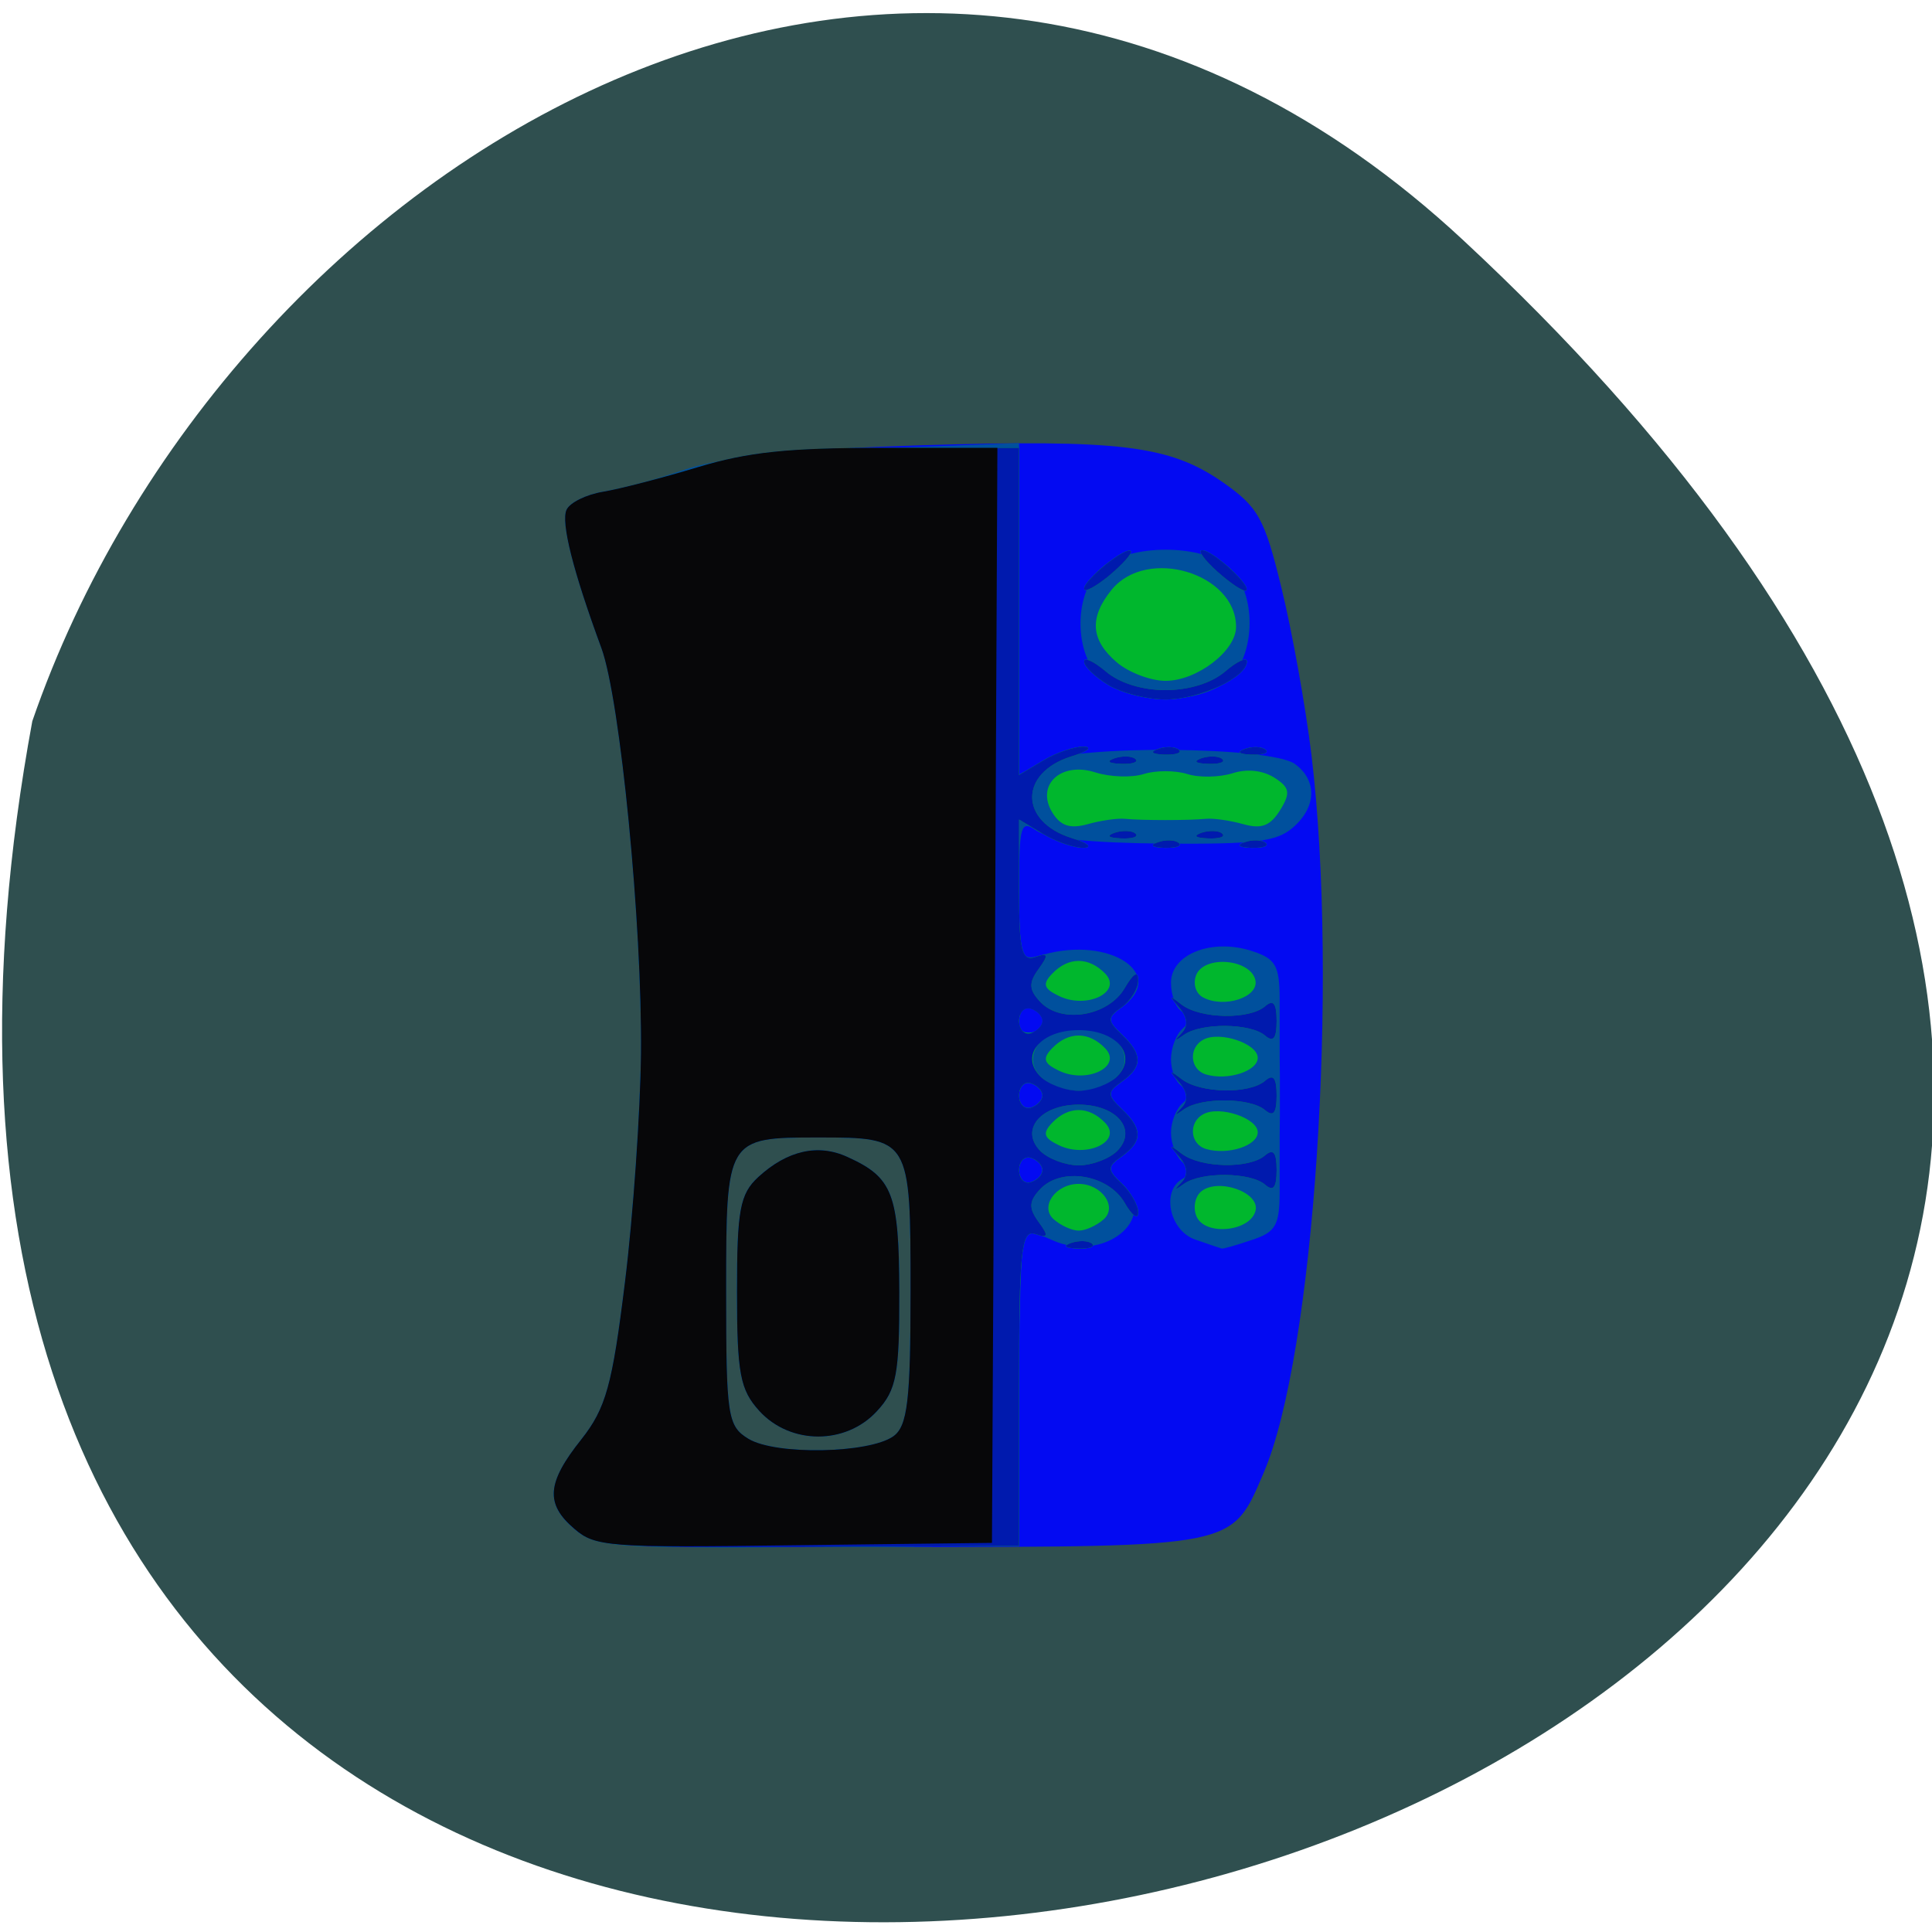 
<svg xmlns="http://www.w3.org/2000/svg" xmlns:xlink="http://www.w3.org/1999/xlink" width="32px" height="32px" viewBox="0 0 32 32" version="1.1">
<g id="surface1">
<path style=" stroke:none;fill-rule:nonzero;fill:rgb(18.431%,30.98%,30.98%);fill-opacity:1;" d="M 24.234 3.977 C 52.574 30.32 -5.914 46.918 0.535 11.945 C 3.719 2.715 15.137 -4.484 24.234 3.977 Z M 24.234 3.977 "/>
<path style=" stroke:none;fill-rule:nonzero;fill:rgb(1.176%,3.922%,94.902%);fill-opacity:1;" d="M 9.508 25.32 C 9.027 24.91 9.059 24.555 9.629 23.84 C 10.035 23.324 10.141 22.949 10.352 21.23 C 10.488 20.129 10.605 18.426 10.617 17.449 C 10.637 15.309 10.273 11.586 9.961 10.734 C 9.492 9.461 9.289 8.656 9.383 8.445 C 9.438 8.324 9.711 8.191 9.988 8.145 C 10.27 8.098 10.941 7.926 11.488 7.762 C 12.23 7.535 13.164 7.441 15.266 7.375 C 18.555 7.277 19.371 7.375 20.254 7.988 C 20.84 8.398 20.945 8.582 21.227 9.746 C 21.402 10.461 21.625 11.703 21.723 12.512 C 22.176 16.305 21.766 22.449 20.93 24.395 C 20.395 25.641 20.504 25.617 14.855 25.625 C 10.105 25.629 9.852 25.613 9.508 25.32 Z M 14.797 23.789 C 15.031 23.621 15.082 23.195 15.082 21.371 C 15.082 18.848 15.074 18.84 13.555 18.84 C 12.031 18.84 12.027 18.848 12.027 21.383 C 12.027 23.461 12.051 23.621 12.398 23.832 C 12.852 24.105 14.395 24.074 14.797 23.789 Z M 12.578 23.371 C 12.258 23.02 12.207 22.75 12.207 21.395 C 12.207 20.047 12.254 19.777 12.559 19.496 C 13.039 19.055 13.551 18.938 14.039 19.164 C 14.789 19.504 14.891 19.773 14.895 21.402 C 14.898 22.754 14.852 23.02 14.527 23.371 C 14.012 23.934 13.094 23.934 12.578 23.371 Z M 12.578 23.371 "/>
<path style=" stroke:none;fill-rule:nonzero;fill:rgb(0%,31.373%,61.569%);fill-opacity:1;" d="M 9.516 25.328 C 9.027 24.91 9.055 24.559 9.629 23.84 C 10.035 23.324 10.141 22.949 10.352 21.23 C 10.488 20.129 10.605 18.426 10.617 17.449 C 10.637 15.309 10.273 11.586 9.961 10.734 C 9.492 9.461 9.289 8.656 9.383 8.445 C 9.438 8.324 9.711 8.191 9.988 8.145 C 10.27 8.102 10.863 7.941 11.309 7.789 C 11.871 7.594 12.832 7.488 14.496 7.426 L 16.879 7.34 L 16.879 12.828 L 17.281 12.617 C 17.824 12.336 21.039 12.363 21.445 12.652 C 21.82 12.922 21.809 13.371 21.41 13.711 C 21.141 13.941 20.793 13.984 19.266 13.973 C 18.055 13.961 17.348 13.887 17.16 13.754 C 16.906 13.574 16.879 13.68 16.879 14.738 C 16.879 15.902 16.887 15.926 17.281 15.812 C 18.387 15.5 19.34 16.137 18.582 16.68 C 18.336 16.855 18.336 16.902 18.582 17.137 C 18.926 17.465 18.926 17.668 18.582 17.914 C 18.336 18.09 18.336 18.137 18.582 18.371 C 18.926 18.699 18.926 18.902 18.582 19.152 C 18.336 19.324 18.336 19.375 18.598 19.621 C 19.199 20.195 18.266 20.926 17.426 20.539 C 17.234 20.453 17.035 20.383 16.98 20.383 C 16.922 20.383 16.879 21.559 16.879 22.996 L 16.879 25.605 L 13.379 25.625 C 10.09 25.641 9.859 25.621 9.516 25.328 Z M 14.797 23.789 C 15.031 23.621 15.082 23.195 15.082 21.371 C 15.082 18.848 15.074 18.84 13.555 18.84 C 12.031 18.84 12.027 18.848 12.027 21.383 C 12.027 23.461 12.051 23.621 12.398 23.832 C 12.852 24.105 14.395 24.074 14.797 23.789 Z M 12.578 23.371 C 12.258 23.02 12.207 22.75 12.207 21.395 C 12.207 20.047 12.254 19.777 12.559 19.496 C 13.039 19.055 13.551 18.938 14.039 19.164 C 14.789 19.504 14.891 19.773 14.895 21.402 C 14.898 22.754 14.852 23.02 14.527 23.371 C 14.012 23.934 13.094 23.934 12.578 23.371 Z M 17.266 19.379 C 17.266 19.297 17.176 19.207 17.07 19.176 C 16.965 19.148 16.879 19.238 16.879 19.379 C 16.879 19.52 16.965 19.613 17.07 19.582 C 17.176 19.551 17.266 19.461 17.266 19.379 Z M 17.266 18.145 C 17.266 18.062 17.176 17.973 17.07 17.941 C 16.965 17.91 16.879 18.004 16.879 18.145 C 16.879 18.285 16.965 18.375 17.07 18.348 C 17.176 18.316 17.266 18.227 17.266 18.145 Z M 17.266 16.91 C 17.266 16.828 17.176 16.738 17.07 16.707 C 16.965 16.676 16.879 16.77 16.879 16.91 C 16.879 17.051 16.965 17.141 17.07 17.113 C 17.176 17.082 17.266 16.988 17.266 16.91 Z M 19.797 20.531 C 19.367 20.383 19.23 19.715 19.59 19.523 C 19.73 19.449 19.73 19.375 19.59 19.254 C 19.48 19.16 19.395 18.941 19.395 18.762 C 19.395 18.582 19.48 18.363 19.59 18.27 C 19.73 18.148 19.73 18.074 19.59 18 C 19.48 17.941 19.395 17.738 19.395 17.547 C 19.395 17.359 19.48 17.129 19.59 17.035 C 19.73 16.914 19.73 16.84 19.59 16.762 C 19.48 16.707 19.395 16.488 19.395 16.277 C 19.395 15.801 20.078 15.535 20.742 15.754 C 21.129 15.879 21.195 15.996 21.195 16.559 C 21.195 16.922 21.195 17.34 21.195 17.488 C 21.199 17.637 21.199 17.934 21.199 18.145 C 21.199 18.355 21.199 18.652 21.195 18.801 C 21.195 18.949 21.195 19.367 21.195 19.73 C 21.195 20.297 21.129 20.41 20.73 20.539 C 20.477 20.625 20.254 20.688 20.234 20.68 C 20.219 20.676 20.02 20.609 19.797 20.531 Z M 18.312 11.305 C 17.797 10.945 17.75 9.875 18.23 9.422 C 18.672 9 19.938 9 20.375 9.418 C 20.844 9.859 20.789 10.961 20.285 11.312 C 19.777 11.664 18.824 11.66 18.312 11.305 Z M 18.312 11.305 "/>
<path style=" stroke:none;fill-rule:nonzero;fill:rgb(0%,71.765%,17.647%);fill-opacity:1;" d="M 9.516 25.328 C 9.027 24.91 9.055 24.559 9.629 23.84 C 10.035 23.324 10.141 22.949 10.352 21.23 C 10.488 20.129 10.605 18.426 10.617 17.449 C 10.637 15.309 10.273 11.586 9.961 10.734 C 9.492 9.461 9.289 8.656 9.383 8.445 C 9.438 8.324 9.711 8.191 9.988 8.145 C 10.27 8.098 10.977 7.914 11.559 7.738 C 12.406 7.48 13.051 7.418 14.75 7.418 L 16.879 7.418 L 16.879 12.836 L 17.277 12.598 C 17.496 12.465 17.801 12.363 17.953 12.367 C 18.102 12.375 18.008 12.449 17.738 12.531 C 16.879 12.805 16.883 13.605 17.746 13.879 C 18.012 13.961 18.102 14.035 17.953 14.043 C 17.801 14.047 17.496 13.945 17.277 13.812 L 16.879 13.574 L 16.879 14.758 C 16.879 15.738 16.922 15.926 17.145 15.852 C 17.363 15.777 17.375 15.812 17.199 16.055 C 17.035 16.281 17.043 16.398 17.234 16.598 C 17.582 16.961 18.352 16.832 18.625 16.371 C 18.77 16.121 18.852 16.07 18.852 16.234 C 18.855 16.371 18.73 16.574 18.582 16.68 C 18.336 16.855 18.336 16.902 18.582 17.137 C 18.926 17.465 18.926 17.668 18.582 17.914 C 18.336 18.09 18.336 18.137 18.582 18.371 C 18.926 18.699 18.926 18.902 18.582 19.152 C 18.336 19.324 18.336 19.375 18.582 19.605 C 18.73 19.75 18.855 19.965 18.852 20.086 C 18.852 20.207 18.746 20.133 18.625 19.918 C 18.352 19.453 17.582 19.328 17.234 19.691 C 17.043 19.891 17.035 20.008 17.199 20.234 C 17.375 20.473 17.363 20.512 17.145 20.438 C 16.914 20.363 16.879 20.715 16.879 22.977 L 16.879 25.605 L 13.379 25.625 C 10.09 25.641 9.859 25.621 9.516 25.328 Z M 14.797 23.789 C 15.031 23.621 15.082 23.195 15.082 21.371 C 15.082 18.848 15.074 18.84 13.555 18.84 C 12.031 18.84 12.027 18.848 12.027 21.383 C 12.027 23.461 12.051 23.621 12.398 23.832 C 12.852 24.105 14.395 24.074 14.797 23.789 Z M 12.578 23.371 C 12.258 23.02 12.207 22.75 12.207 21.395 C 12.207 20.047 12.254 19.777 12.559 19.496 C 13.039 19.055 13.551 18.938 14.039 19.164 C 14.789 19.504 14.891 19.773 14.895 21.402 C 14.898 22.754 14.852 23.02 14.527 23.371 C 14.012 23.934 13.094 23.934 12.578 23.371 Z M 17.266 19.379 C 17.266 19.297 17.176 19.207 17.07 19.176 C 16.965 19.148 16.879 19.238 16.879 19.379 C 16.879 19.52 16.965 19.613 17.07 19.582 C 17.176 19.551 17.266 19.461 17.266 19.379 Z M 18.508 19.059 C 18.844 18.711 18.496 18.297 17.867 18.297 C 17.238 18.297 16.891 18.711 17.227 19.059 C 17.355 19.191 17.645 19.301 17.867 19.301 C 18.09 19.301 18.379 19.191 18.508 19.059 Z M 17.539 18.969 C 17.285 18.848 17.262 18.77 17.43 18.594 C 17.699 18.316 18.035 18.316 18.305 18.598 C 18.598 18.902 18 19.191 17.539 18.969 Z M 17.266 18.145 C 17.266 18.062 17.176 17.973 17.07 17.941 C 16.965 17.91 16.879 18.004 16.879 18.145 C 16.879 18.285 16.965 18.375 17.07 18.348 C 17.176 18.316 17.266 18.227 17.266 18.145 Z M 18.508 17.824 C 18.816 17.5 18.523 17.082 17.938 17.012 C 17.699 16.984 17.43 16.898 17.336 16.82 C 17.074 16.605 16.879 16.648 16.879 16.926 C 16.879 17.082 16.977 17.141 17.145 17.086 C 17.363 17.012 17.375 17.051 17.199 17.289 C 16.762 17.891 17.965 18.383 18.508 17.824 Z M 17.539 17.734 C 17.285 17.613 17.262 17.531 17.43 17.359 C 17.699 17.082 18.035 17.082 18.305 17.363 C 18.598 17.668 18 17.957 17.539 17.734 Z M 17.742 20.586 C 17.871 20.543 18.027 20.547 18.086 20.598 C 18.148 20.648 18.039 20.688 17.852 20.68 C 17.641 20.672 17.598 20.637 17.742 20.586 Z M 17.457 20.199 C 17.215 19.992 17.48 19.609 17.867 19.609 C 18.25 19.609 18.516 19.992 18.277 20.199 C 18.16 20.301 17.977 20.383 17.867 20.383 C 17.758 20.383 17.574 20.301 17.457 20.199 Z M 19.82 20.152 C 19.758 20.012 19.789 19.828 19.891 19.738 C 20.164 19.504 20.863 19.742 20.797 20.047 C 20.719 20.398 19.965 20.477 19.82 20.152 Z M 19.57 19.582 C 19.684 19.465 19.672 19.32 19.531 19.16 C 19.355 18.957 19.363 18.949 19.574 19.109 C 19.883 19.344 20.691 19.363 20.953 19.137 C 21.09 19.02 21.145 19.086 21.145 19.379 C 21.145 19.672 21.09 19.742 20.953 19.621 C 20.711 19.414 19.895 19.406 19.609 19.609 C 19.453 19.723 19.441 19.715 19.57 19.582 Z M 19.977 19.031 C 19.707 18.953 19.68 18.586 19.934 18.453 C 20.203 18.309 20.832 18.52 20.832 18.754 C 20.832 18.977 20.336 19.137 19.977 19.031 Z M 19.57 18.348 C 19.684 18.23 19.672 18.086 19.531 17.926 C 19.355 17.723 19.363 17.715 19.574 17.875 C 19.883 18.109 20.691 18.125 20.953 17.902 C 21.09 17.781 21.145 17.852 21.145 18.145 C 21.145 18.438 21.09 18.504 20.953 18.387 C 20.711 18.18 19.895 18.172 19.609 18.375 C 19.453 18.488 19.441 18.48 19.57 18.348 Z M 19.977 17.797 C 19.707 17.719 19.68 17.352 19.934 17.219 C 20.203 17.074 20.832 17.285 20.832 17.52 C 20.832 17.742 20.336 17.902 19.977 17.797 Z M 19.57 17.113 C 19.684 16.992 19.672 16.852 19.531 16.688 C 19.355 16.484 19.363 16.477 19.574 16.641 C 19.883 16.875 20.691 16.891 20.953 16.668 C 21.09 16.547 21.145 16.617 21.145 16.91 C 21.145 17.203 21.09 17.27 20.953 17.152 C 20.711 16.945 19.895 16.938 19.609 17.141 C 19.453 17.254 19.441 17.246 19.57 17.113 Z M 17.539 16.496 C 17.285 16.375 17.262 16.297 17.43 16.125 C 17.699 15.844 18.035 15.848 18.305 16.125 C 18.598 16.43 18 16.723 17.539 16.496 Z M 19.926 16.52 C 19.801 16.453 19.754 16.285 19.816 16.141 C 19.961 15.816 20.715 15.887 20.793 16.234 C 20.855 16.516 20.277 16.707 19.926 16.52 Z M 19.18 13.949 C 19.309 13.902 19.465 13.91 19.523 13.961 C 19.586 14.012 19.477 14.047 19.289 14.043 C 19.078 14.035 19.039 13.996 19.18 13.949 Z M 20.617 13.949 C 20.746 13.902 20.902 13.91 20.961 13.961 C 21.023 14.012 20.918 14.047 20.727 14.043 C 20.516 14.035 20.477 13.996 20.617 13.949 Z M 18.461 13.793 C 18.59 13.75 18.746 13.754 18.805 13.805 C 18.867 13.859 18.758 13.895 18.57 13.887 C 18.359 13.879 18.316 13.844 18.461 13.793 Z M 19.898 13.793 C 20.027 13.75 20.184 13.754 20.242 13.805 C 20.305 13.859 20.199 13.895 20.008 13.887 C 19.797 13.879 19.758 13.844 19.898 13.793 Z M 17.434 13.465 C 17.148 13.008 17.566 12.609 18.141 12.793 C 18.387 12.871 18.746 12.883 18.945 12.82 C 19.141 12.758 19.465 12.758 19.664 12.82 C 19.859 12.883 20.195 12.875 20.41 12.809 C 20.652 12.73 20.91 12.758 21.105 12.879 C 21.363 13.043 21.379 13.133 21.203 13.418 C 21.039 13.68 20.895 13.734 20.598 13.652 C 20.379 13.59 20.102 13.551 19.977 13.562 C 19.688 13.59 18.918 13.59 18.629 13.562 C 18.508 13.551 18.227 13.59 18.012 13.652 C 17.723 13.73 17.57 13.68 17.434 13.465 Z M 18.461 12.559 C 18.59 12.516 18.746 12.52 18.805 12.57 C 18.867 12.621 18.758 12.66 18.57 12.652 C 18.359 12.645 18.316 12.609 18.461 12.559 Z M 19.898 12.559 C 20.027 12.516 20.184 12.52 20.242 12.57 C 20.305 12.621 20.199 12.66 20.008 12.652 C 19.797 12.645 19.758 12.609 19.898 12.559 Z M 19.18 12.406 C 19.309 12.359 19.465 12.367 19.523 12.418 C 19.586 12.469 19.477 12.504 19.289 12.5 C 19.078 12.492 19.039 12.453 19.18 12.406 Z M 20.617 12.406 C 20.746 12.359 20.902 12.367 20.961 12.418 C 21.023 12.469 20.918 12.504 20.727 12.5 C 20.516 12.492 20.477 12.453 20.617 12.406 Z M 18.355 11.344 C 18.137 11.211 17.957 11.039 17.957 10.957 C 17.957 10.879 18.117 10.953 18.316 11.121 C 18.539 11.312 18.914 11.43 19.305 11.43 C 19.695 11.43 20.07 11.312 20.293 11.121 C 20.488 10.953 20.652 10.879 20.652 10.957 C 20.652 11.219 19.867 11.586 19.305 11.586 C 19.004 11.586 18.574 11.477 18.355 11.344 Z M 18.496 10.969 C 18.062 10.598 18.039 10.227 18.414 9.766 C 19 9.051 20.473 9.496 20.473 10.383 C 20.473 10.781 19.824 11.277 19.305 11.277 C 19.059 11.277 18.691 11.137 18.496 10.969 Z M 17.957 9.75 C 17.957 9.602 18.656 9.039 18.73 9.129 C 18.758 9.164 18.598 9.344 18.371 9.535 C 18.141 9.723 17.957 9.82 17.957 9.75 Z M 20.164 9.469 C 19.945 9.273 19.832 9.113 19.91 9.113 C 20.086 9.113 20.742 9.715 20.637 9.781 C 20.594 9.805 20.383 9.664 20.164 9.469 Z M 20.164 9.469 "/>
<path style=" stroke:none;fill-rule:nonzero;fill:rgb(0%,10.196%,68.235%);fill-opacity:1;" d="M 9.516 25.328 C 9.027 24.91 9.055 24.559 9.629 23.84 C 10.035 23.324 10.141 22.949 10.352 21.23 C 10.488 20.129 10.605 18.426 10.617 17.449 C 10.637 15.309 10.273 11.586 9.961 10.734 C 9.492 9.461 9.289 8.656 9.383 8.445 C 9.438 8.324 9.711 8.191 9.988 8.145 C 10.27 8.098 10.977 7.914 11.559 7.738 C 12.406 7.48 13.051 7.418 14.75 7.418 L 16.879 7.418 L 16.879 12.836 L 17.277 12.598 C 17.496 12.465 17.801 12.363 17.953 12.367 C 18.102 12.375 18.008 12.449 17.738 12.531 C 16.879 12.805 16.883 13.605 17.746 13.879 C 18.012 13.961 18.102 14.035 17.953 14.043 C 17.801 14.047 17.496 13.945 17.277 13.812 L 16.879 13.574 L 16.879 14.758 C 16.879 15.738 16.922 15.926 17.145 15.852 C 17.363 15.777 17.375 15.812 17.199 16.055 C 17.035 16.281 17.043 16.398 17.234 16.598 C 17.582 16.961 18.352 16.832 18.625 16.371 C 18.77 16.121 18.852 16.07 18.852 16.234 C 18.855 16.371 18.73 16.574 18.582 16.68 C 18.336 16.855 18.336 16.902 18.582 17.137 C 18.926 17.465 18.926 17.668 18.582 17.914 C 18.336 18.09 18.336 18.137 18.582 18.371 C 18.926 18.699 18.926 18.902 18.582 19.152 C 18.336 19.324 18.336 19.375 18.582 19.605 C 18.73 19.75 18.855 19.965 18.852 20.086 C 18.852 20.207 18.746 20.133 18.625 19.918 C 18.352 19.453 17.582 19.328 17.234 19.691 C 17.043 19.891 17.035 20.008 17.199 20.234 C 17.375 20.473 17.363 20.512 17.145 20.438 C 16.914 20.363 16.879 20.715 16.879 22.977 L 16.879 25.605 L 13.379 25.625 C 10.09 25.641 9.859 25.621 9.516 25.328 Z M 14.797 23.789 C 15.031 23.621 15.082 23.195 15.082 21.371 C 15.082 18.848 15.074 18.84 13.555 18.84 C 12.031 18.84 12.027 18.848 12.027 21.383 C 12.027 23.461 12.051 23.621 12.398 23.832 C 12.852 24.105 14.395 24.074 14.797 23.789 Z M 12.578 23.371 C 12.258 23.02 12.207 22.75 12.207 21.395 C 12.207 20.047 12.254 19.777 12.559 19.496 C 13.039 19.055 13.551 18.938 14.039 19.164 C 14.789 19.504 14.891 19.773 14.895 21.402 C 14.898 22.754 14.852 23.02 14.527 23.371 C 14.012 23.934 13.094 23.934 12.578 23.371 Z M 17.266 19.379 C 17.266 19.297 17.176 19.207 17.07 19.176 C 16.965 19.148 16.879 19.238 16.879 19.379 C 16.879 19.52 16.965 19.613 17.07 19.582 C 17.176 19.551 17.266 19.461 17.266 19.379 Z M 18.508 19.059 C 18.844 18.711 18.496 18.297 17.867 18.297 C 17.238 18.297 16.891 18.711 17.227 19.059 C 17.355 19.191 17.645 19.301 17.867 19.301 C 18.09 19.301 18.379 19.191 18.508 19.059 Z M 17.266 18.145 C 17.266 18.062 17.176 17.973 17.07 17.941 C 16.965 17.91 16.879 18.004 16.879 18.145 C 16.879 18.285 16.965 18.375 17.07 18.348 C 17.176 18.316 17.266 18.227 17.266 18.145 Z M 18.508 17.824 C 18.844 17.477 18.496 17.062 17.867 17.062 C 17.238 17.062 16.891 17.477 17.227 17.824 C 17.355 17.957 17.645 18.066 17.867 18.066 C 18.09 18.066 18.379 17.957 18.508 17.824 Z M 17.266 16.91 C 17.266 16.828 17.176 16.738 17.07 16.707 C 16.965 16.676 16.879 16.77 16.879 16.91 C 16.879 17.051 16.965 17.141 17.07 17.113 C 17.176 17.082 17.266 16.988 17.266 16.91 Z M 17.742 20.586 C 17.871 20.543 18.027 20.547 18.086 20.598 C 18.148 20.648 18.039 20.688 17.852 20.68 C 17.641 20.672 17.598 20.637 17.742 20.586 Z M 19.57 19.582 C 19.684 19.465 19.672 19.32 19.531 19.16 C 19.355 18.957 19.363 18.949 19.574 19.109 C 19.883 19.344 20.691 19.363 20.953 19.137 C 21.09 19.02 21.145 19.086 21.145 19.379 C 21.145 19.672 21.09 19.742 20.953 19.621 C 20.711 19.414 19.895 19.406 19.609 19.609 C 19.453 19.723 19.441 19.715 19.57 19.582 Z M 19.57 18.348 C 19.684 18.23 19.672 18.086 19.531 17.926 C 19.355 17.723 19.363 17.715 19.574 17.875 C 19.883 18.109 20.691 18.125 20.953 17.902 C 21.09 17.781 21.145 17.852 21.145 18.145 C 21.145 18.438 21.09 18.504 20.953 18.387 C 20.711 18.18 19.895 18.172 19.609 18.375 C 19.453 18.488 19.441 18.48 19.57 18.348 Z M 19.57 17.113 C 19.684 16.992 19.672 16.852 19.531 16.688 C 19.355 16.484 19.363 16.477 19.574 16.641 C 19.883 16.875 20.691 16.891 20.953 16.668 C 21.09 16.547 21.145 16.617 21.145 16.91 C 21.145 17.203 21.09 17.27 20.953 17.152 C 20.711 16.945 19.895 16.938 19.609 17.141 C 19.453 17.254 19.441 17.246 19.57 17.113 Z M 19.18 13.949 C 19.309 13.902 19.465 13.91 19.523 13.961 C 19.586 14.012 19.477 14.047 19.289 14.043 C 19.078 14.035 19.039 13.996 19.18 13.949 Z M 20.617 13.949 C 20.746 13.902 20.902 13.91 20.961 13.961 C 21.023 14.012 20.918 14.047 20.727 14.043 C 20.516 14.035 20.477 13.996 20.617 13.949 Z M 18.461 13.793 C 18.59 13.75 18.746 13.754 18.805 13.805 C 18.867 13.859 18.758 13.895 18.57 13.887 C 18.359 13.879 18.316 13.844 18.461 13.793 Z M 19.898 13.793 C 20.027 13.75 20.184 13.754 20.242 13.805 C 20.305 13.859 20.199 13.895 20.008 13.887 C 19.797 13.879 19.758 13.844 19.898 13.793 Z M 18.461 12.559 C 18.59 12.516 18.746 12.52 18.805 12.57 C 18.867 12.621 18.758 12.66 18.57 12.652 C 18.359 12.645 18.316 12.609 18.461 12.559 Z M 19.898 12.559 C 20.027 12.516 20.184 12.52 20.242 12.57 C 20.305 12.621 20.199 12.66 20.008 12.652 C 19.797 12.645 19.758 12.609 19.898 12.559 Z M 19.18 12.406 C 19.309 12.359 19.465 12.367 19.523 12.418 C 19.586 12.469 19.477 12.504 19.289 12.5 C 19.078 12.492 19.039 12.453 19.18 12.406 Z M 20.617 12.406 C 20.746 12.359 20.902 12.367 20.961 12.418 C 21.023 12.469 20.918 12.504 20.727 12.5 C 20.516 12.492 20.477 12.453 20.617 12.406 Z M 18.355 11.344 C 18.137 11.211 17.957 11.039 17.957 10.957 C 17.957 10.879 18.117 10.953 18.316 11.121 C 18.539 11.312 18.914 11.43 19.305 11.43 C 19.695 11.43 20.07 11.312 20.293 11.121 C 20.488 10.953 20.652 10.879 20.652 10.957 C 20.652 11.219 19.867 11.586 19.305 11.586 C 19.004 11.586 18.574 11.477 18.355 11.344 Z M 17.957 9.75 C 17.957 9.602 18.656 9.039 18.73 9.129 C 18.758 9.164 18.598 9.344 18.371 9.535 C 18.141 9.723 17.957 9.82 17.957 9.75 Z M 20.164 9.469 C 19.945 9.273 19.832 9.113 19.91 9.113 C 20.086 9.113 20.742 9.715 20.637 9.781 C 20.594 9.805 20.383 9.664 20.164 9.469 Z M 20.164 9.469 "/>
<path style=" stroke:none;fill-rule:nonzero;fill:rgb(2.745%,2.745%,3.529%);fill-opacity:1;" d="M 9.516 25.324 C 9.027 24.91 9.055 24.559 9.629 23.84 C 10.035 23.324 10.141 22.949 10.352 21.23 C 10.488 20.129 10.605 18.426 10.617 17.449 C 10.637 15.309 10.273 11.586 9.961 10.734 C 9.492 9.461 9.289 8.656 9.383 8.445 C 9.438 8.324 9.711 8.191 9.988 8.145 C 10.27 8.098 10.977 7.914 11.559 7.738 C 12.387 7.488 13.055 7.418 14.57 7.418 L 16.52 7.418 L 16.477 16.484 L 16.43 25.555 L 13.152 25.594 C 10.07 25.637 9.855 25.617 9.516 25.324 Z M 14.797 23.789 C 15.031 23.621 15.082 23.195 15.082 21.371 C 15.082 18.848 15.074 18.84 13.555 18.84 C 12.031 18.84 12.027 18.848 12.027 21.383 C 12.027 23.461 12.051 23.621 12.398 23.832 C 12.852 24.105 14.395 24.074 14.797 23.789 Z M 12.578 23.371 C 12.258 23.02 12.207 22.75 12.207 21.395 C 12.207 20.047 12.254 19.777 12.559 19.496 C 13.039 19.055 13.551 18.938 14.039 19.164 C 14.789 19.504 14.891 19.773 14.895 21.402 C 14.898 22.754 14.852 23.02 14.527 23.371 C 14.012 23.934 13.094 23.934 12.578 23.371 Z M 12.578 23.371 "/>
</g>
</svg>
